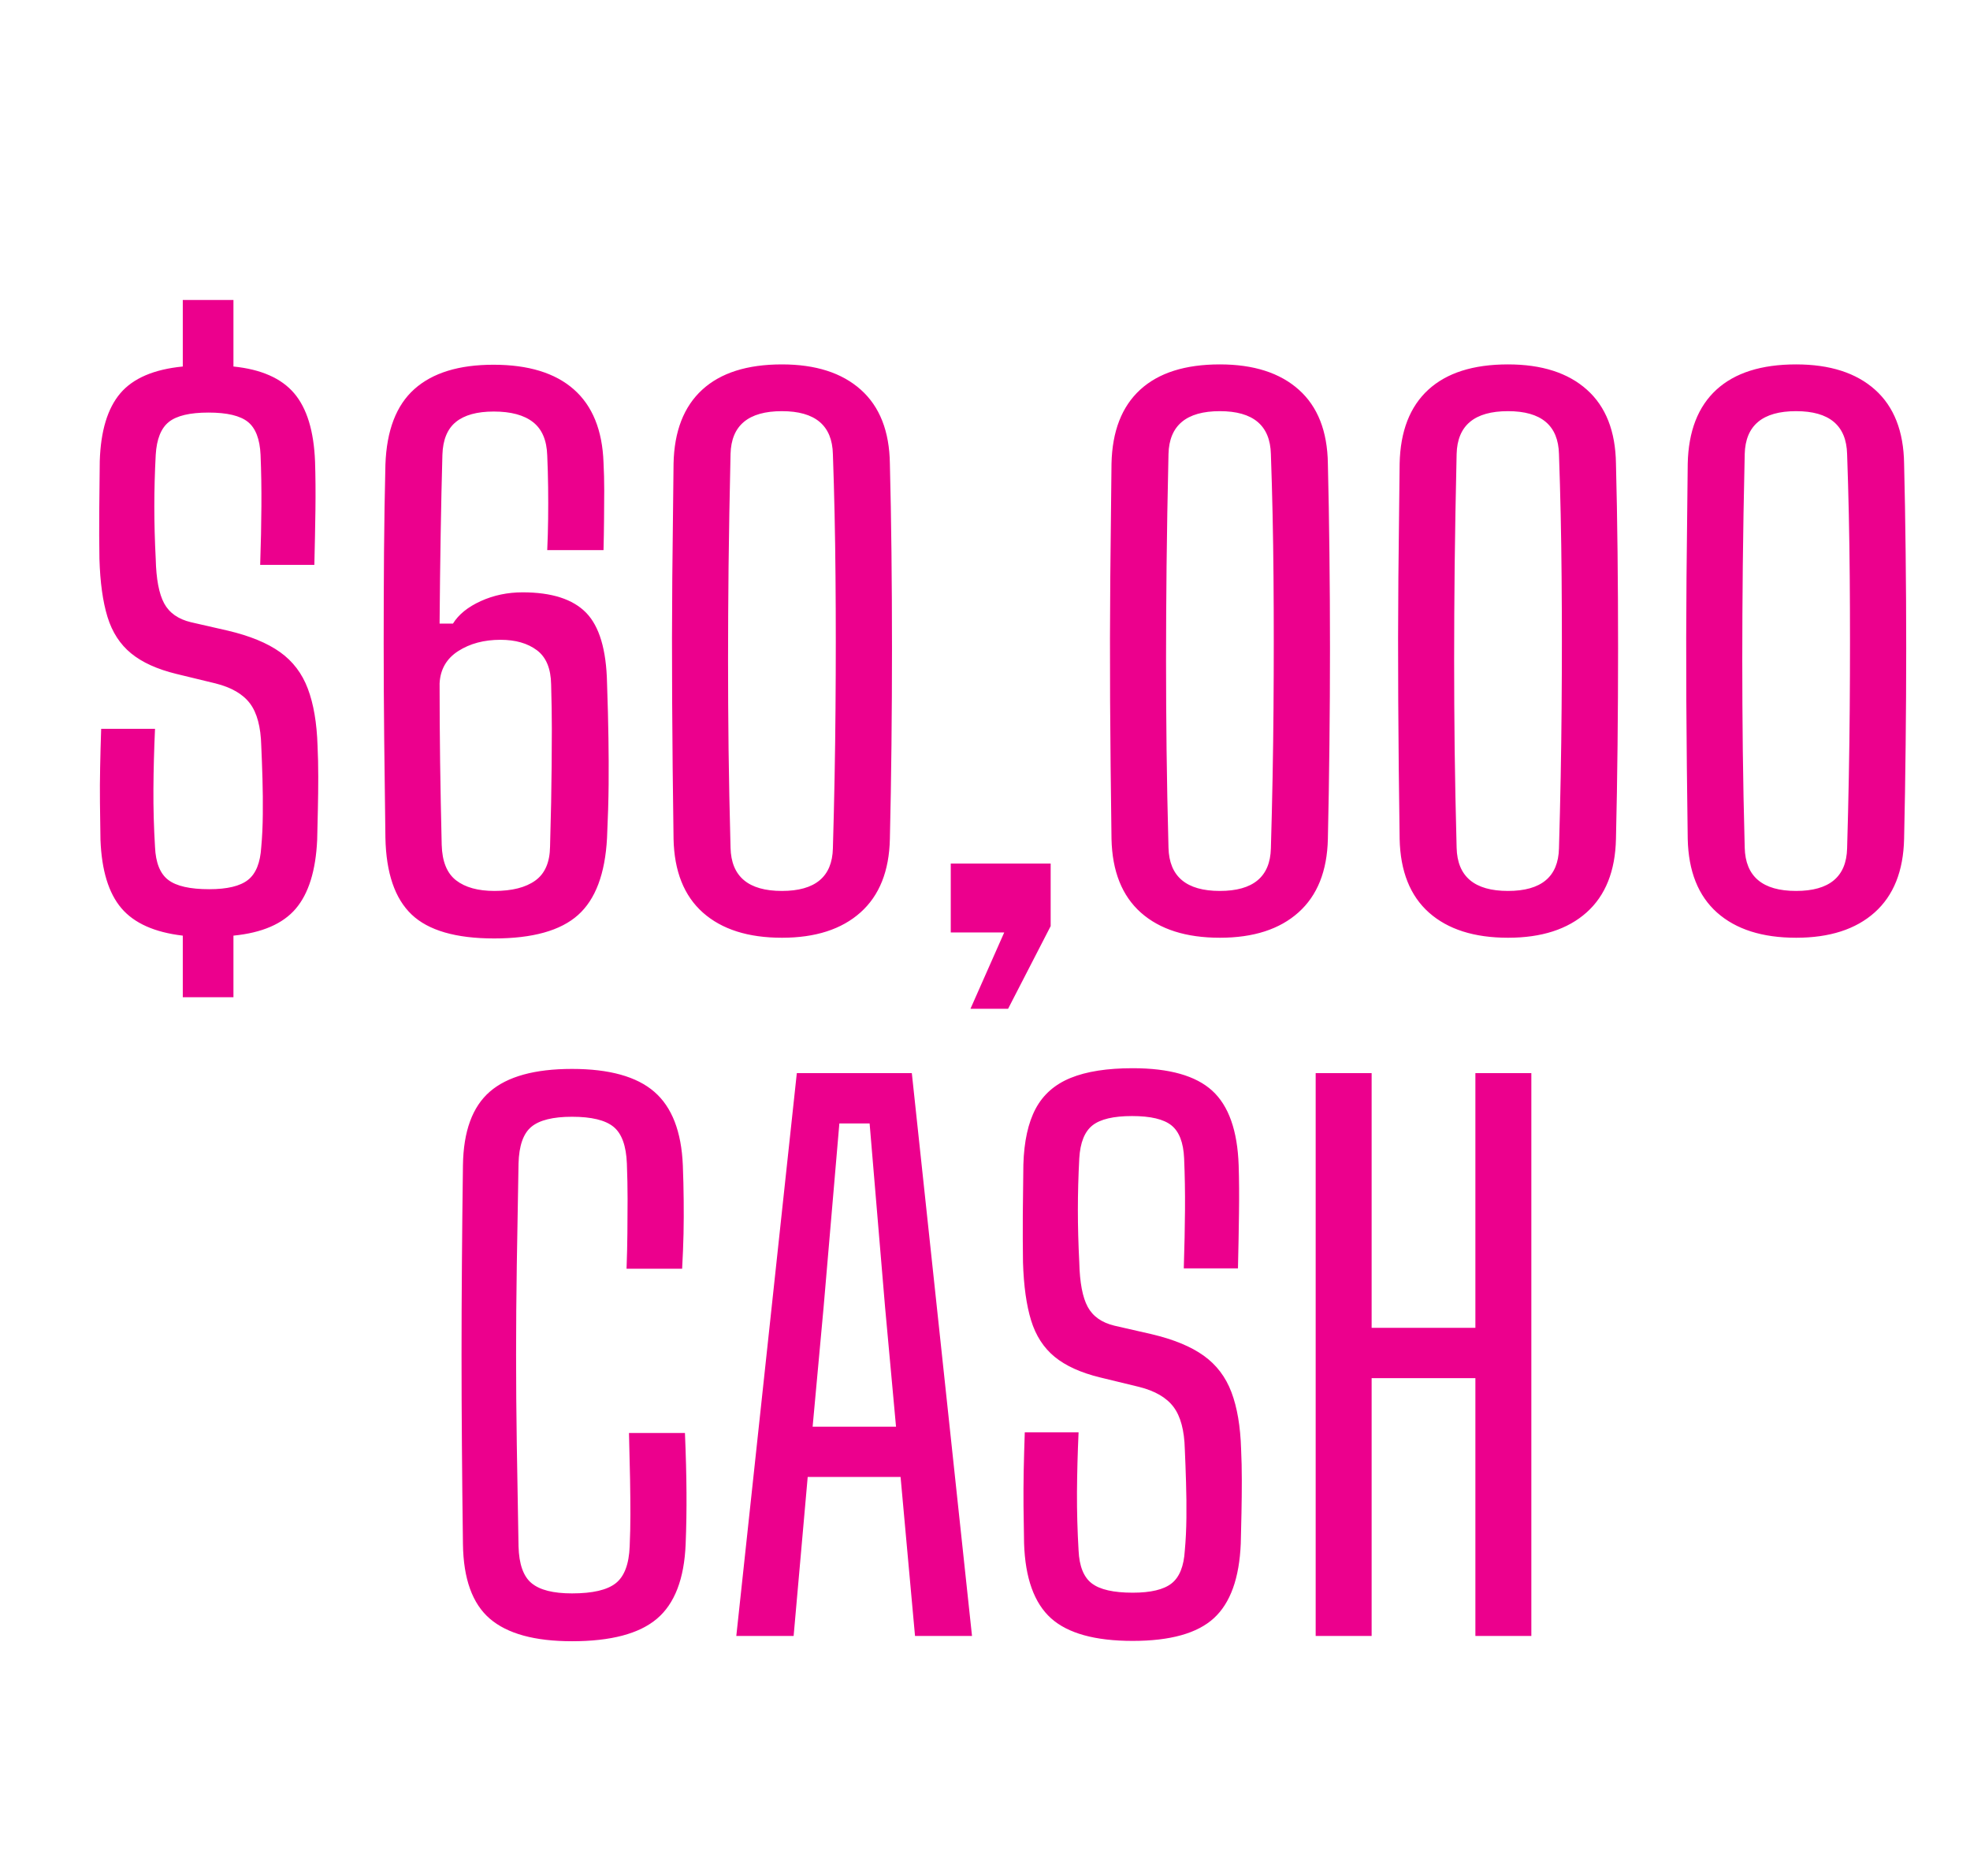 <svg xmlns="http://www.w3.org/2000/svg" viewBox="0 0 420 400" width="420" height="400"><path fill="#FFF" d="M0 0h420v400H0z"/><g transform="translate(-326.0 -144.0) rotate(0.0 540.0 285.0) scale(1.0 1.0)"><svg width="1080" height="570" viewBox="0 0 1080 570"><g><path fill="#EC008D" d="M375.77 356.63h-10.8V343.5q-9-1.05-13.09-5.85-4.08-4.8-4.46-14.55-.07-4.28-.11-7.99-.04-3.71.04-7.5.07-3.79.22-8.21h11.48q-.3 6.67-.34 12.79-.04 6.11.34 12.41.22 5.03 2.81 7.01 2.59 1.99 8.74 1.99 5.77 0 8.28-1.99 2.52-1.98 2.82-7.01.3-3.22.33-7.01.04-3.79-.07-7.54-.11-3.75-.26-7.05-.15-6-2.4-9t-7.35-4.28l-8.33-2.02q-6.15-1.5-9.67-4.39-3.53-2.89-5.03-7.76-1.5-4.88-1.72-12.38-.08-4.87-.04-10.16t.11-10.69q.3-9.67 4.39-14.47 4.09-4.8 13.31-5.7v-14.18h10.8v14.18q8.85.9 12.94 5.7t4.46 14.62q.15 4.65.08 10.24-.08 5.59-.23 11.74h-11.55q.23-6.9.26-12.53.04-5.62-.18-10.95-.23-5.02-2.7-7.01-2.48-1.99-8.4-1.99-5.93 0-8.44 1.99t-2.81 7.01q-.3 5.7-.3 11.03 0 5.32.3 11.17.15 6.45 1.8 9.49 1.65 3.04 5.7 4.01l7.87 1.8q7.05 1.66 11.14 4.58 4.09 2.92 5.92 7.8 1.84 4.87 2.07 12.15.15 3.15.15 6.64 0 3.49-.08 6.93-.07 3.45-.15 6.53-.45 9.82-4.57 14.66-4.13 4.84-13.28 5.74v13.13Zm55.58-12.53q-12.23 0-17.59-5.1-5.36-5.1-5.59-16.35-.15-10.65-.26-21.04-.11-10.39-.11-20.36 0-9.98.07-19.54.08-9.56.3-18.64.38-10.95 6.19-16.12 5.81-5.18 16.84-5.18 11.17 0 17.13 5.25 5.97 5.25 6.34 15.6.15 2.93.15 5.97 0 3.03-.04 6.26-.03 3.22-.11 6.45h-12q.15-3.3.19-6.64.04-3.34 0-6.75t-.19-6.79q-.15-4.87-3.04-7.12-2.88-2.25-8.36-2.25-5.32 0-8.06 2.21t-2.89 7.01q-.22 7.88-.37 16.92-.15 9.03-.23 19.08h2.85q1.8-2.92 5.93-4.8 4.12-1.87 8.92-1.87 9.3 0 13.54 4.35 4.24 4.35 4.46 15 .23 6.67.3 11.7.08 5.03.04 9.9-.04 4.88-.34 11.4-.6 11.48-6.19 16.46-5.58 4.99-17.88 4.99Zm.07-10.13q5.63 0 8.7-2.21 3.08-2.21 3.15-7.24.15-5.25.23-9.33.07-4.09.11-7.88.04-3.79.04-7.91 0-4.13-.15-9.45-.08-5.1-3.04-7.31-2.96-2.22-7.76-2.22-5.25 0-9 2.4t-3.98 6.9q0 8.1.11 16.69.12 8.59.34 17.74.15 5.32 3.08 7.57 2.92 2.25 8.17 2.25Zm61.28 9.98q-10.8 0-16.84-5.36-6.04-5.37-6.26-15.71-.23-15.75-.3-29.48-.08-13.73.03-26.18.12-12.45.27-24.37.22-10.35 6.11-15.75 5.89-5.4 16.99-5.4 10.8 0 16.83 5.4 6.04 5.4 6.19 15.75.23 8.92.34 18.94.11 10.01.11 20.4 0 10.38-.11 20.7-.11 10.31-.34 19.99-.22 10.27-6.26 15.67t-16.76 5.4Zm0-9.98q10.65 0 10.87-9.07.45-15.38.56-29.85.12-14.48 0-28.05-.11-13.58-.56-26.18-.22-9.15-10.87-9.15-10.73 0-10.95 9.15-.3 13.28-.42 23.89-.11 10.61-.11 20.03 0 9.41.11 19.05.12 9.63.42 20.96.22 9.22 10.95 9.22Zm48.22 25.13h-8.02l7.2-16.28h-11.4v-14.69H550v13.34l-9.08 17.63Zm45.15-15.15q-10.8 0-16.84-5.36-6.03-5.37-6.26-15.71-.22-15.75-.3-29.48-.07-13.73.04-26.18.11-12.45.26-24.37.23-10.35 6.11-15.75 5.89-5.4 16.99-5.4 10.8 0 16.84 5.4 6.04 5.4 6.19 15.75.22 8.92.33 18.94.12 10.01.12 20.4 0 10.38-.12 20.7-.11 10.31-.33 19.99-.23 10.27-6.27 15.67-6.03 5.4-16.76 5.4Zm0-9.98q10.65 0 10.88-9.07.45-15.38.56-29.85.11-14.48 0-28.05-.11-13.58-.56-26.18-.23-9.15-10.88-9.15-10.72 0-10.95 9.15-.3 13.28-.41 23.89-.11 10.61-.11 20.03 0 9.41.11 19.05.11 9.63.41 20.96.23 9.22 10.95 9.22Zm61.43 9.98q-10.8 0-16.84-5.36-6.04-5.37-6.26-15.71-.23-15.75-.3-29.48-.08-13.73.03-26.18.12-12.45.27-24.37.22-10.35 6.11-15.75 5.89-5.4 16.99-5.4 10.8 0 16.83 5.4 6.04 5.4 6.19 15.75.23 8.92.34 18.94.11 10.01.11 20.4 0 10.38-.11 20.7-.11 10.31-.34 19.99-.22 10.27-6.26 15.67t-16.76 5.4Zm0-9.98q10.65 0 10.87-9.07.45-15.38.56-29.85.12-14.48 0-28.05-.11-13.58-.56-26.18-.22-9.15-10.87-9.15-10.73 0-10.95 9.15-.3 13.28-.42 23.89-.11 10.61-.11 20.03 0 9.41.11 19.05.12 9.63.42 20.96.22 9.22 10.95 9.22Zm61.42 9.98q-10.8 0-16.84-5.36-6.03-5.37-6.26-15.71-.22-15.75-.3-29.48-.07-13.73.04-26.18.11-12.45.26-24.37.23-10.35 6.11-15.75 5.89-5.4 16.99-5.4 10.8 0 16.84 5.4 6.04 5.4 6.19 15.75.22 8.92.33 18.94.12 10.01.12 20.4 0 10.38-.12 20.7-.11 10.31-.33 19.99-.23 10.27-6.27 15.67-6.03 5.4-16.76 5.4Zm0-9.98q10.65 0 10.88-9.07.45-15.38.56-29.85.11-14.48 0-28.05-.11-13.58-.56-26.18-.23-9.15-10.88-9.15-10.72 0-10.95 9.15-.3 13.28-.41 23.89-.11 10.61-.11 20.03 0 9.41.11 19.05.11 9.63.41 20.96.23 9.22 10.95 9.22Z"/></g></svg></g><g transform="translate(-327.0 6.0) rotate(0.0 540.0 285.0) scale(1.0 1.0)"><svg width="1080" height="570" viewBox="0 0 1080 570"><g><path fill="#EC008D" d="M448.95 343.95q-11.92 0-17.51-4.8-5.59-4.8-5.74-15.9-.15-11.03-.22-20.96-.08-9.94-.08-19.47 0-9.52.08-19.42.07-9.9.22-20.93.15-10.87 5.74-15.71 5.59-4.84 17.51-4.84 11.93 0 17.55 4.88 5.63 4.87 6.08 15.67.15 3.9.18 7.47.04 3.56-.03 7.08-.08 3.53-.3 7.5h-11.85q.15-4.05.18-7.65.04-3.6.04-7.2t-.15-7.57q-.22-5.7-2.85-7.84-2.62-2.14-8.85-2.14-6.07 0-8.66 2.14t-2.74 7.84q-.22 11.77-.37 21.64-.15 9.86-.15 19.12 0 9.27.15 19.13t.37 21.71q.15 5.7 2.78 7.87 2.62 2.18 8.62 2.18 6.6 0 9.34-2.18 2.74-2.17 2.96-7.87.15-3.45.15-6.79t-.07-7.5q-.08-4.16-.23-9.86h11.93q.3 7.2.33 12.71.04 5.51-.18 10.99-.45 11.1-6.12 15.9-5.66 4.8-18.11 4.8Zm47.25-1.13h-12.22l12.9-120h24.52l12.83 120h-12.15l-3.08-33.9h-19.8l-3 33.9Zm6.38-69.97-2.33 25.35h17.78l-2.33-25.43-3.3-39.22h-6.45l-3.37 39.3Zm65.92 71.03q-12.07 0-17.44-4.84-5.36-4.84-5.73-15.94-.08-4.28-.12-7.99-.03-3.71.04-7.5.08-3.79.23-8.21h11.47q-.3 6.67-.34 12.79-.03 6.11.34 12.41.23 5.03 2.81 7.01 2.59 1.99 8.74 1.99 5.78 0 8.29-1.99 2.51-1.98 2.81-7.01.3-3.22.34-7.01.04-3.79-.08-7.54-.11-3.75-.26-7.05-.15-6-2.4-9t-7.35-4.28l-8.32-2.02q-6.15-1.5-9.68-4.39-3.52-2.89-5.02-7.76-1.5-4.88-1.73-12.38-.07-4.87-.04-10.16.04-5.29.12-10.69.22-7.42 2.62-11.92t7.46-6.56q5.07-2.07 13.24-2.07 11.7 0 16.95 4.8t5.63 15.9q.15 4.65.07 10.24-.07 5.59-.22 11.74h-11.55q.22-6.9.26-12.53.04-5.62-.19-10.95-.22-5.02-2.7-7.01-2.47-1.99-8.4-1.99-5.92 0-8.44 1.99-2.51 1.99-2.81 7.01-.3 5.7-.3 11.03 0 5.32.3 11.17.15 6.45 1.8 9.49 1.65 3.04 5.7 4.01l7.88 1.8q7.05 1.66 11.13 4.58 4.09 2.92 5.93 7.8 1.84 4.87 2.06 12.15.15 3.15.15 6.64 0 3.49-.07 6.93l-.15 6.53q-.45 11.1-5.74 15.94t-17.29 4.84Zm50.93-1.06H607.5v-120h11.93v54.3h22.12v-54.3h11.93v120h-11.93v-54.97h-22.12v54.97Z"/></g></svg></g></svg>